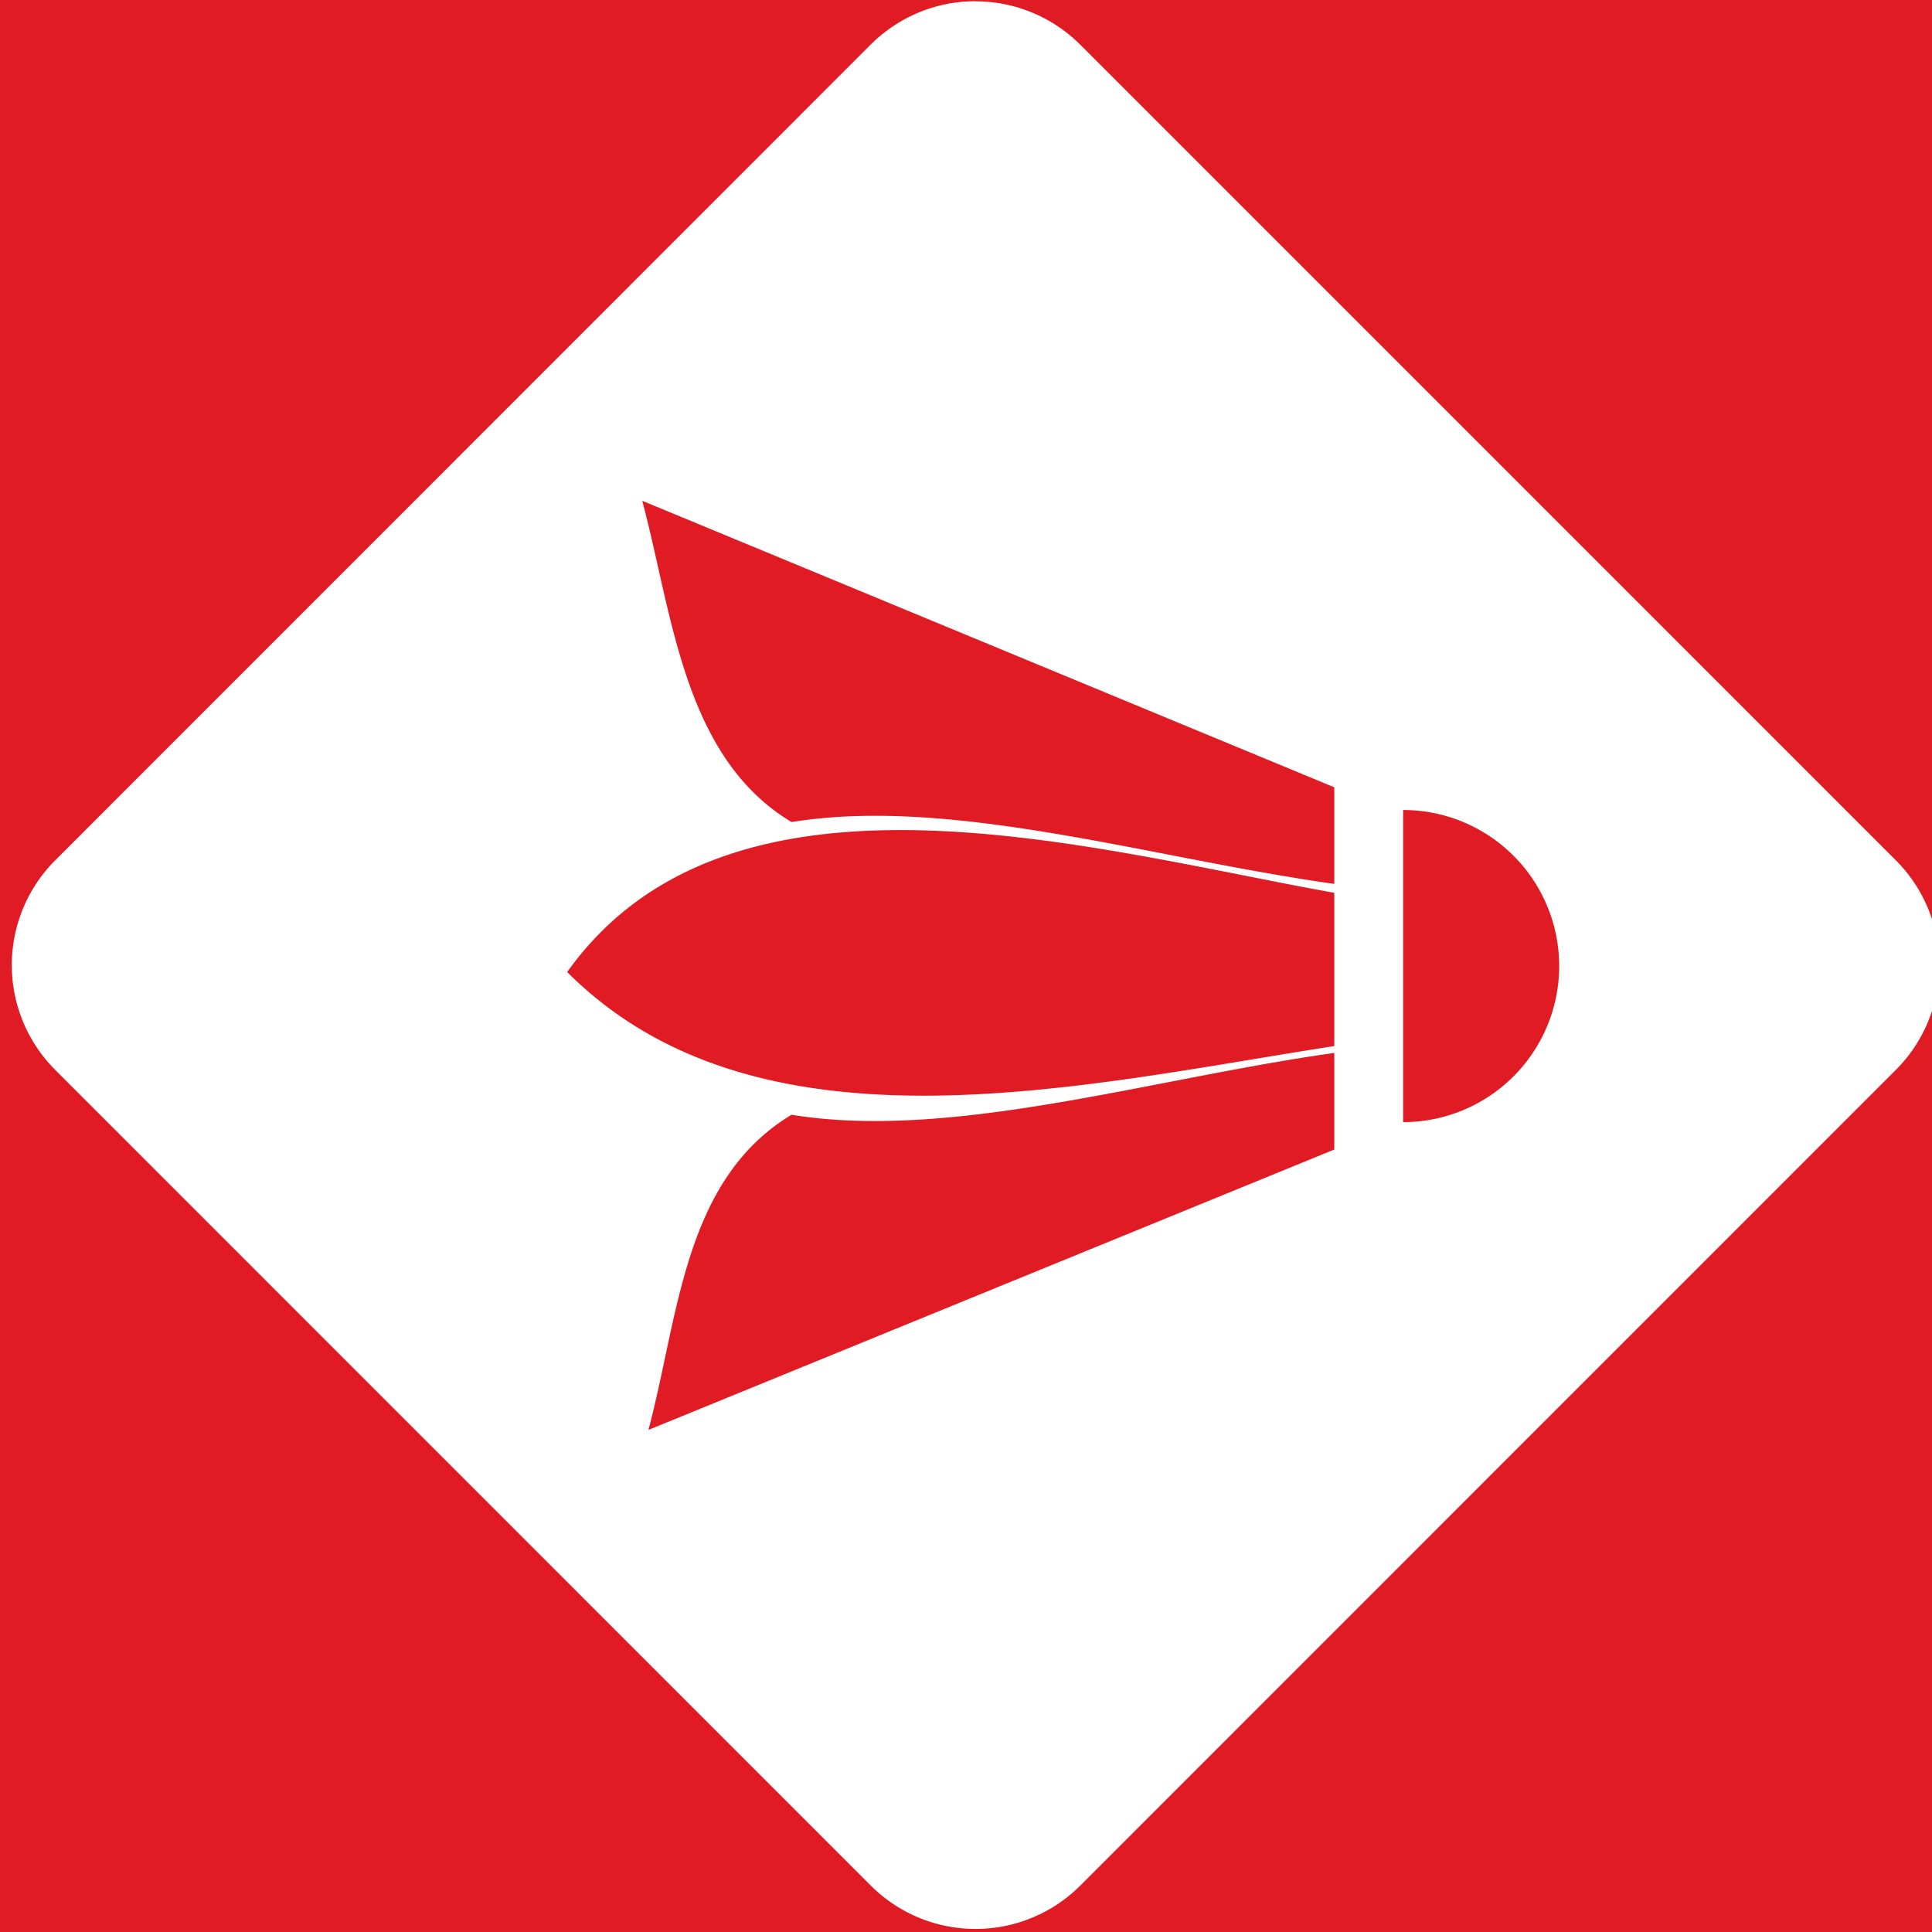 <svg xmlns="http://www.w3.org/2000/svg" width="16" height="16"><path style="font-variation-settings:normal" fill="#e01b24" d="M0 0h16v16H0z"/><path d="M8.078.01c-.314 0-.629.121-.87.362L.459 7.123a1.227 1.227 0 000 1.739l6.75 6.751a1.227 1.227 0 001.74 0l6.75-6.751a1.227 1.227 0 000-1.739L8.948.372a1.226 1.226 0 00-.87-.361zm-2.76 4.137L11.05 6.52v.8c-1.516-.213-3.166-.728-4.495-.512-.896-.54-.984-1.717-1.236-2.66zm6.302 2.561a1.292 1.292 0 110 2.585zm-4.007.168c1.164.026 2.415.334 3.437.518v1.269c-2.108.327-4.767.973-6.353-.613.674-.944 1.751-1.2 2.916-1.174zM11.05 8.72v.8l-5.68 2.322c.252-.943.29-2.07 1.185-2.61 1.329.216 2.979-.3 4.495-.512z" fill="#fff"/></svg>